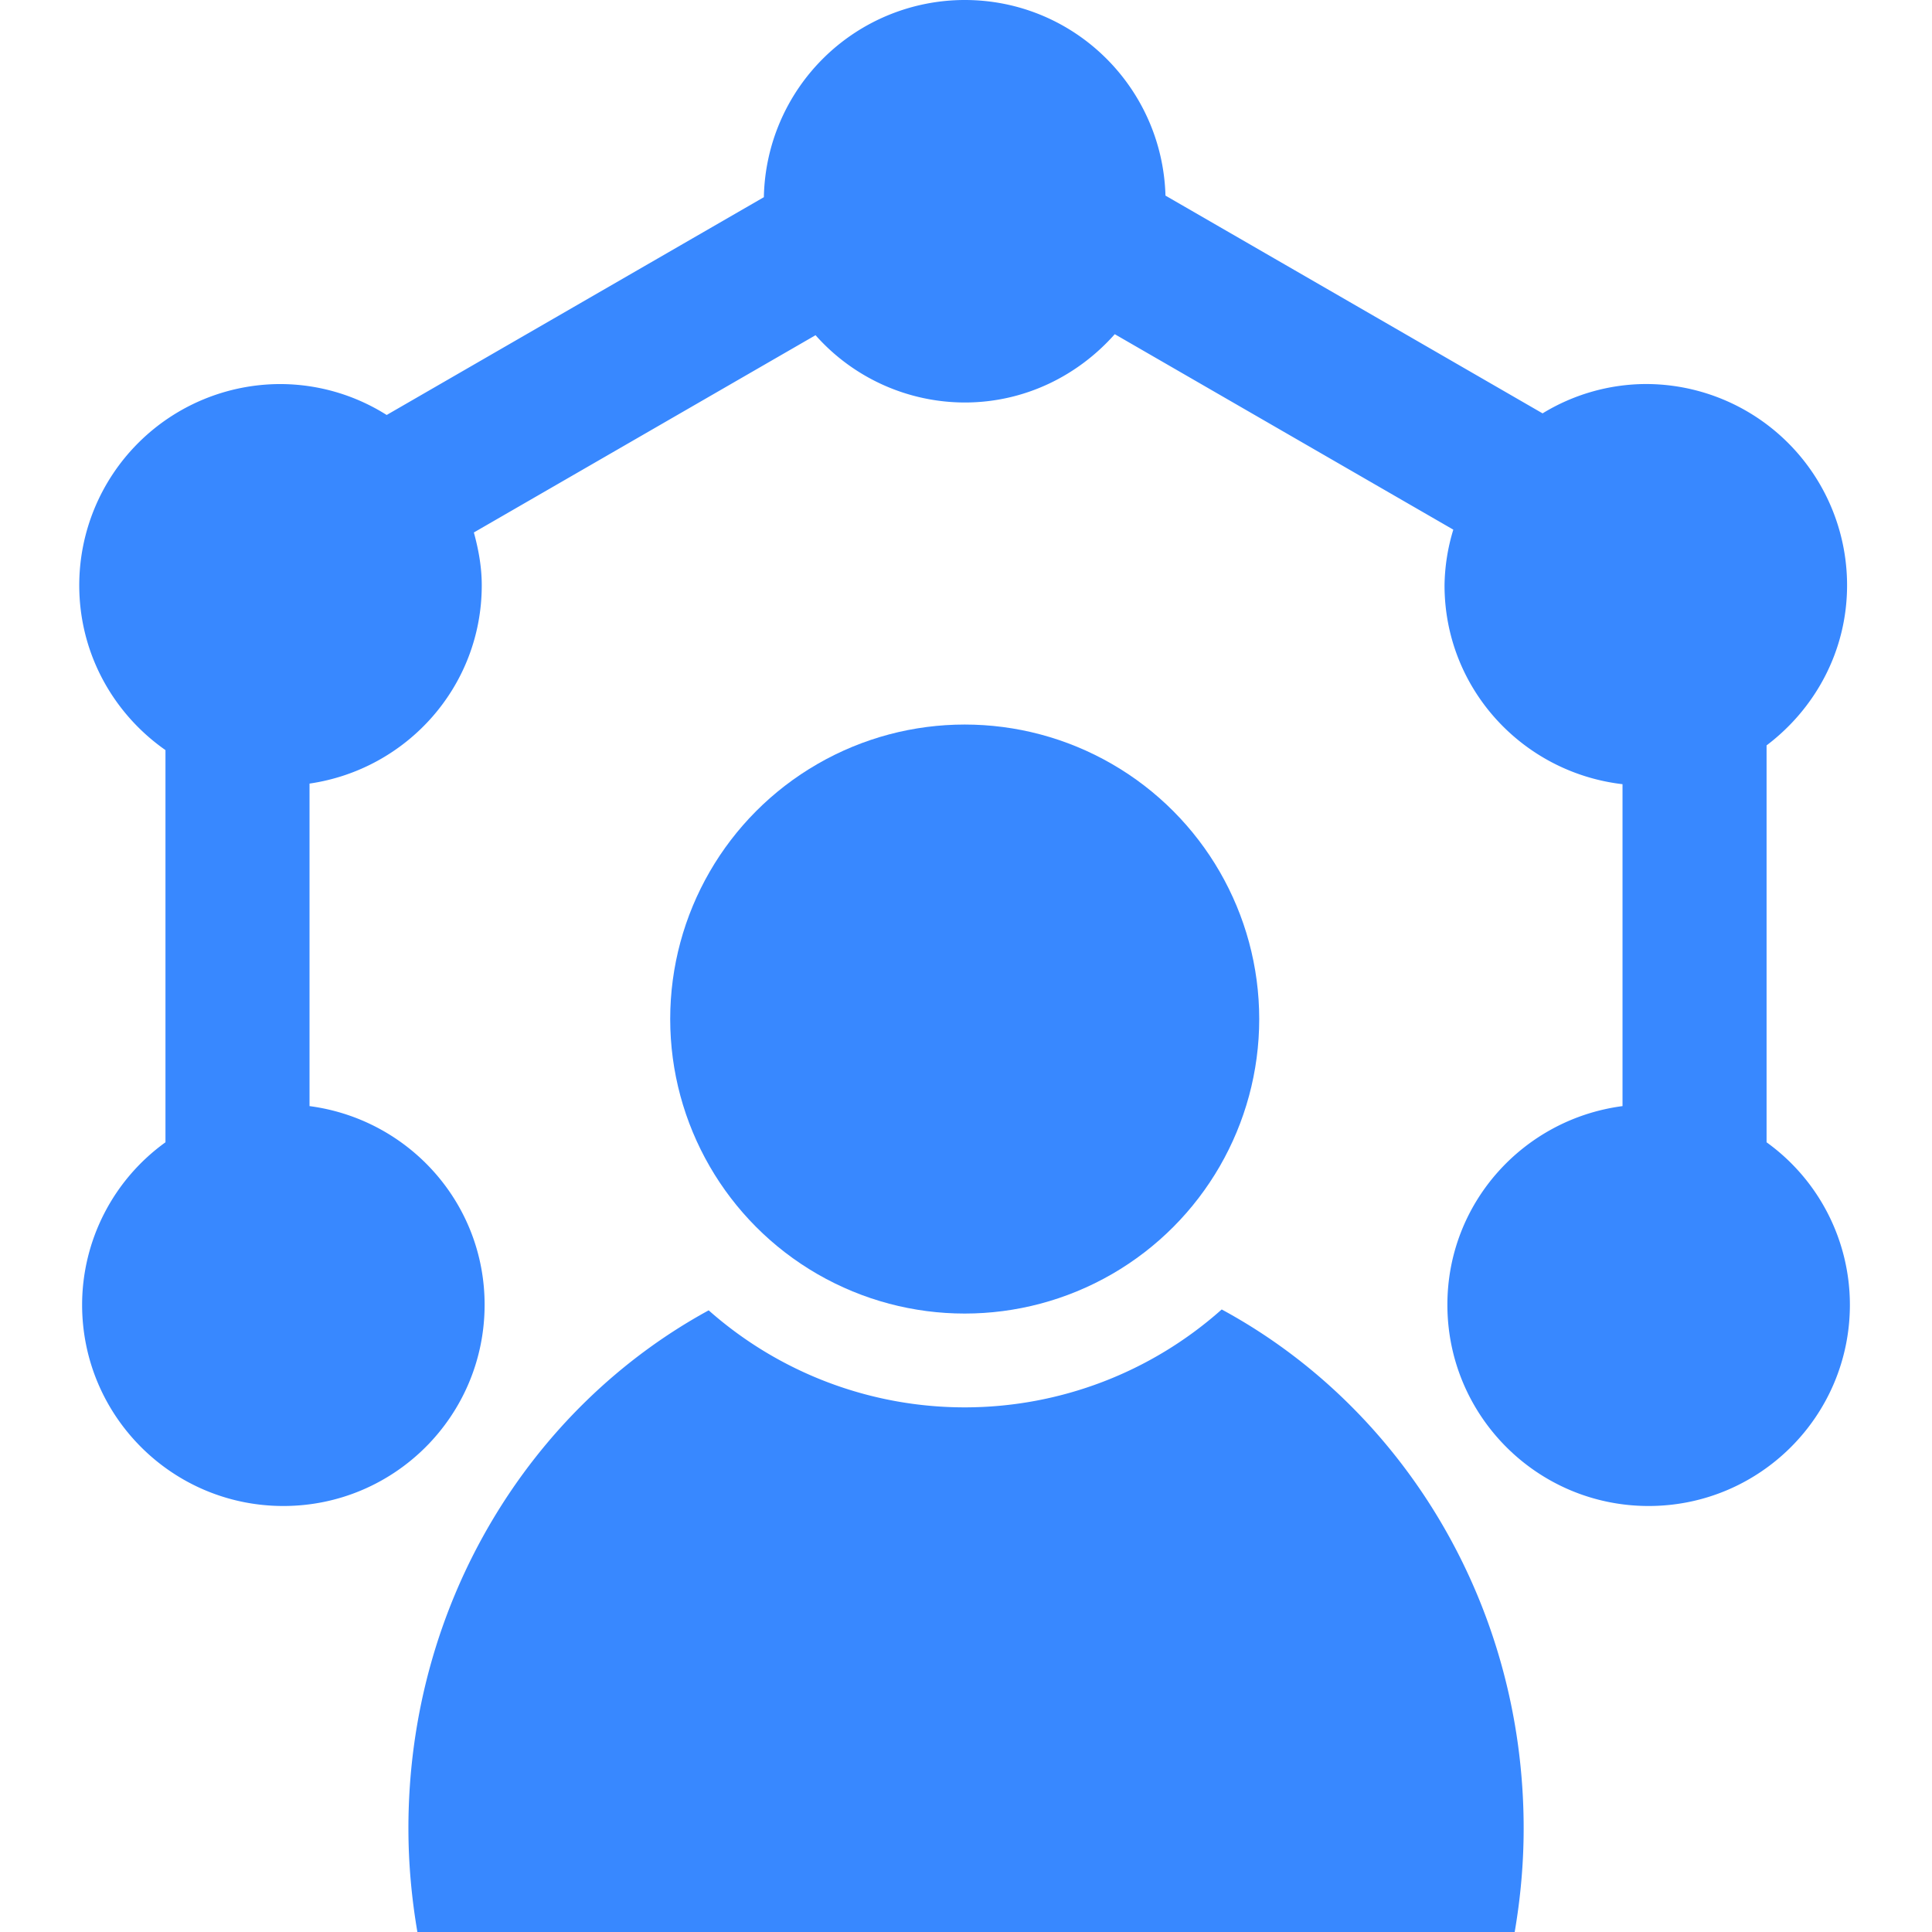 <svg viewBox="0 0 48 48" xml:space="preserve" xmlns="http://www.w3.org/2000/svg"><g fill="#3888ff" class="fill-241f20"><circle cx="23.968" cy="25.318" r="7.317"></circle><path d="M30.353 32.533a9.597 9.597 0 0 1-12.746.022c-4.432 2.419-7.46 7.271-7.46 12.867 0 .88.08 1.74.223 2.578h27.262c.144-.838.223-1.698.223-2.578-.001-5.612-3.048-10.479-7.502-12.889z"></path><path d="M43.89 28.38v-9.861c1.208-.913 2-2.347 2-3.978a5 5 0 0 0-5-5 4.95 4.95 0 0 0-2.565.729l-9.369-5.41C28.879 2.166 26.683 0 23.968 0a4.995 4.995 0 0 0-4.99 4.899L9.607 10.31a4.963 4.963 0 0 0-2.638-.768 5 5 0 0 0-5 5c0 1.697.85 3.19 2.142 4.094v9.744a4.98 4.98 0 0 0-2.071 4.036c0 2.762 2.238 5 5 5s5-2.238 5-5c0-2.539-1.899-4.613-4.35-4.935v-8.013c2.417-.352 4.279-2.413 4.279-4.927 0-.457-.081-.892-.196-1.312l8.489-4.901A4.966 4.966 0 0 0 23.968 10c1.49 0 2.812-.664 3.728-1.697l8.411 4.856a4.937 4.937 0 0 0-.218 1.382c0 2.563 1.937 4.652 4.422 4.942v7.998c-2.451.321-4.351 2.396-4.351 4.935 0 2.762 2.238 5 5 5s5-2.238 5-5a4.976 4.976 0 0 0-2.07-4.036z"></path></g></svg>